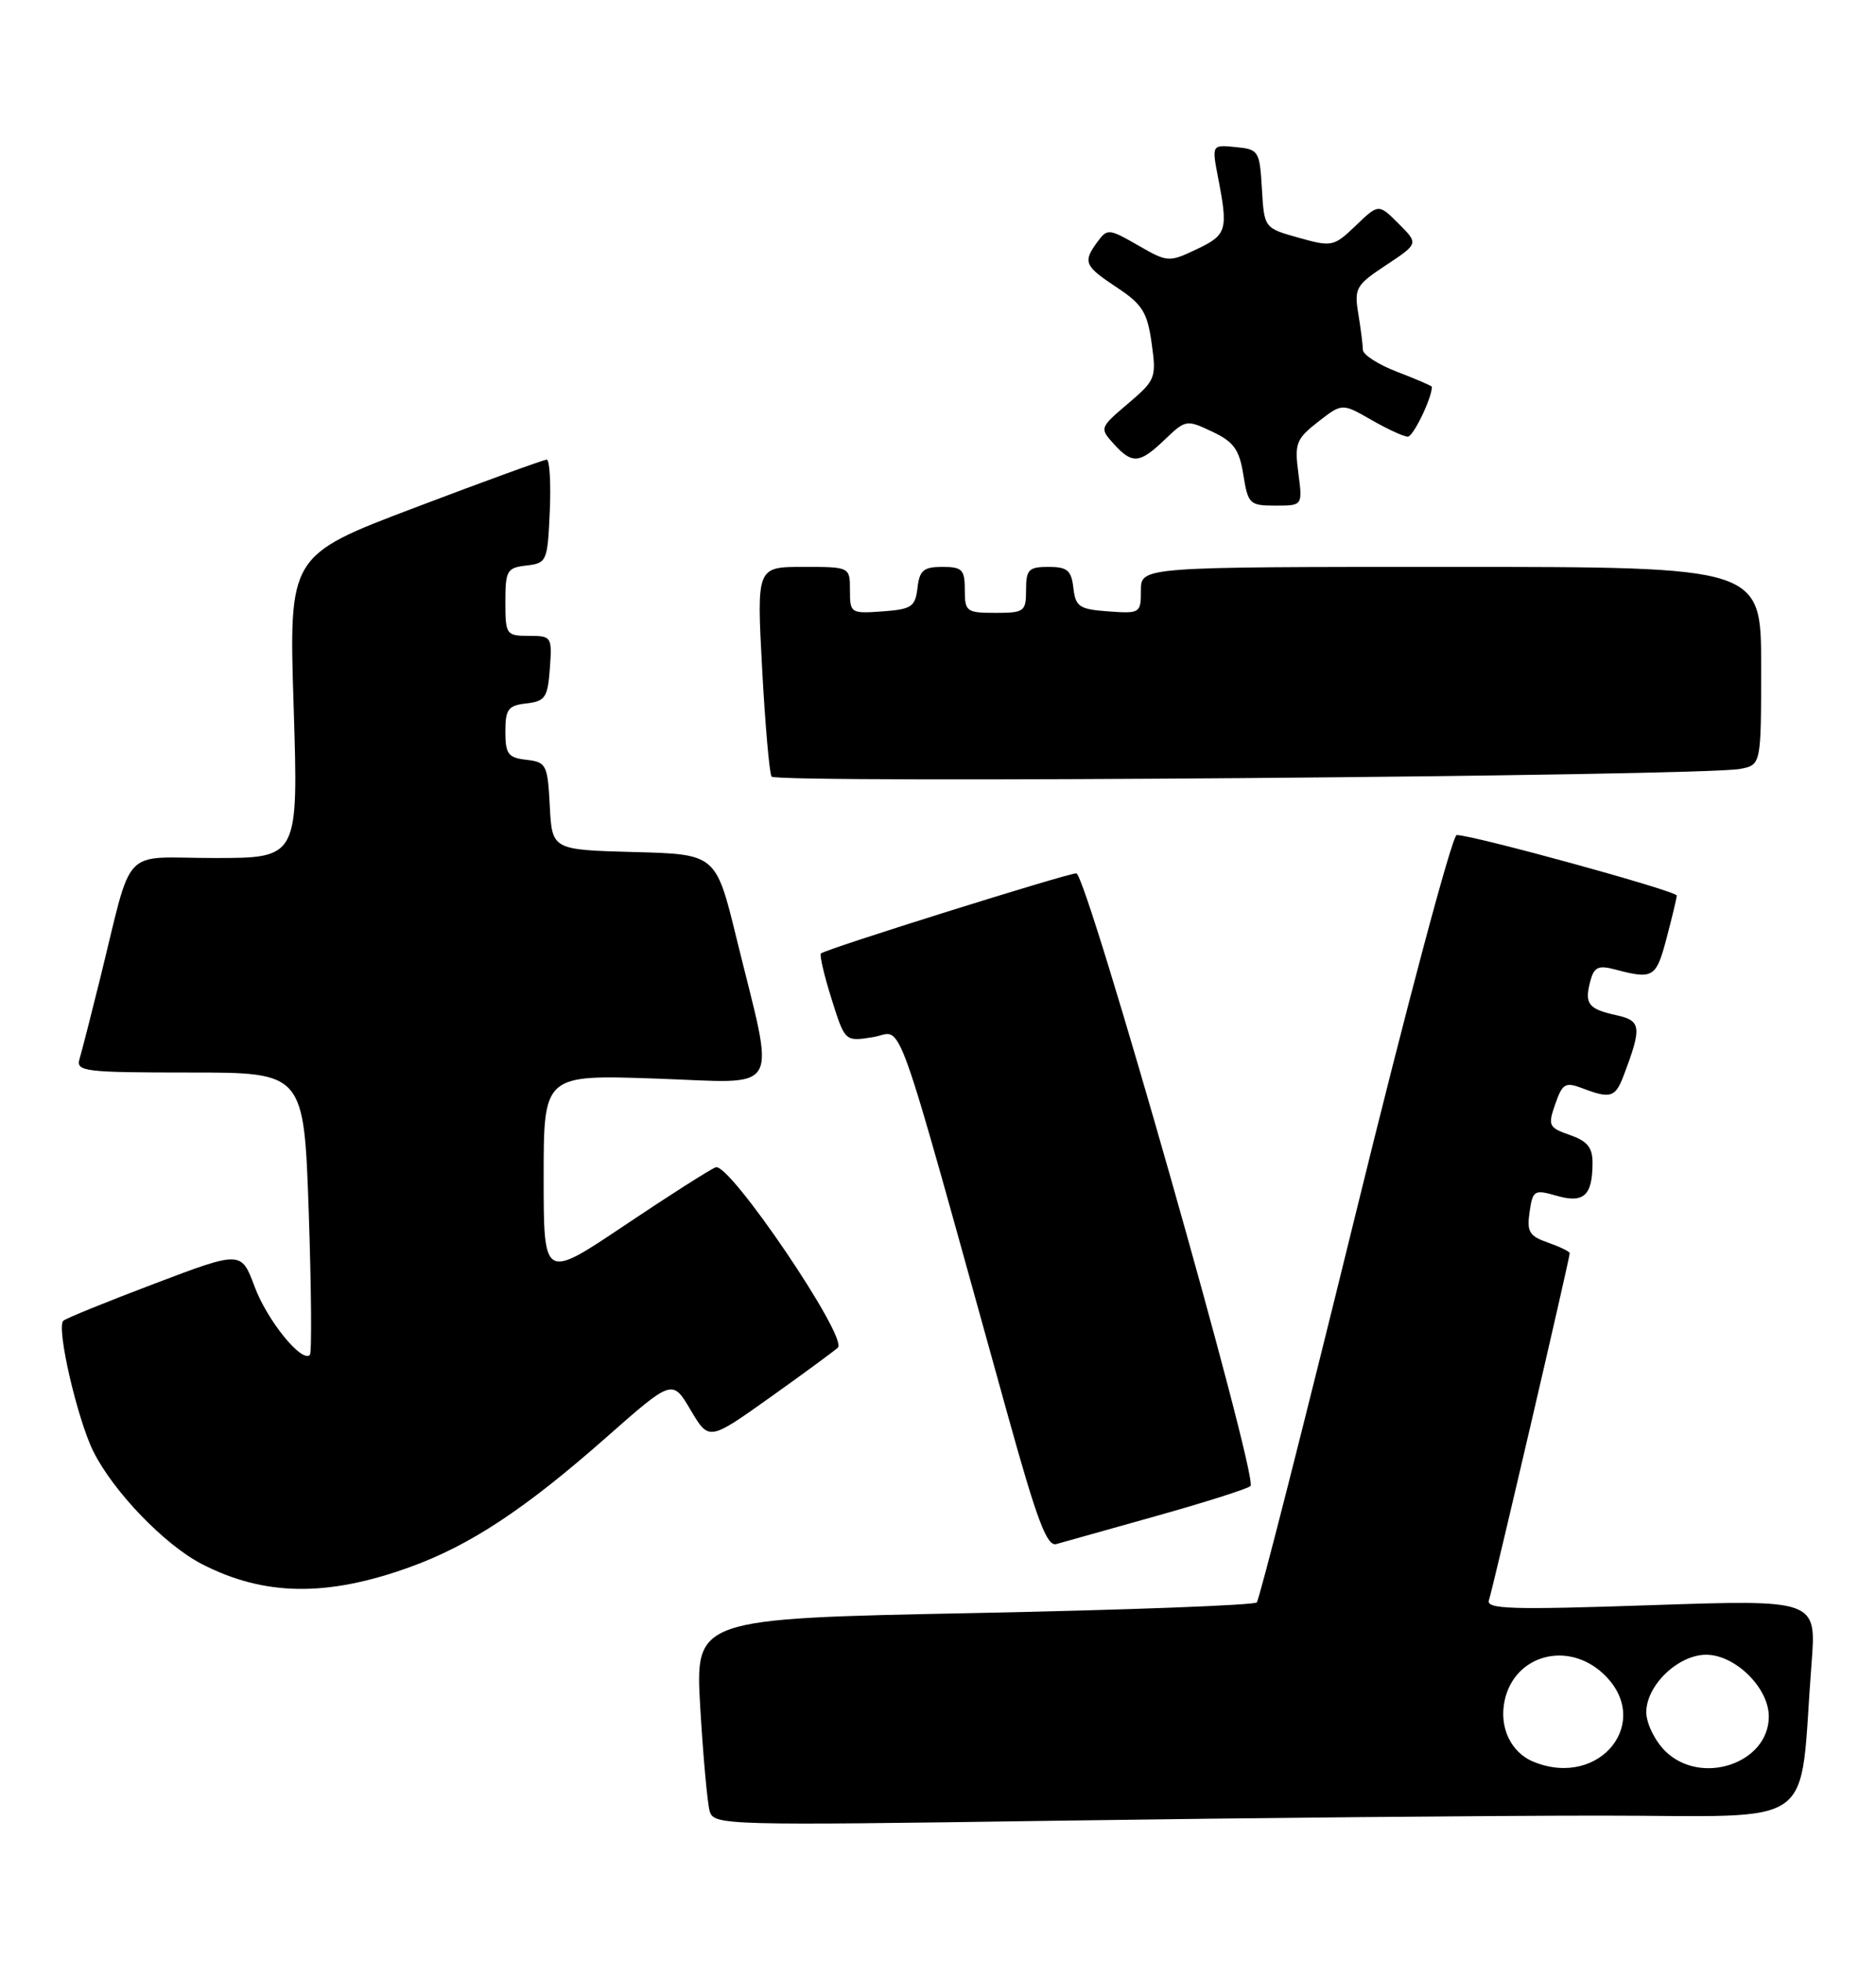 <?xml version="1.0" encoding="UTF-8" standalone="no"?>
<!DOCTYPE svg PUBLIC "-//W3C//DTD SVG 1.1//EN" "http://www.w3.org/Graphics/SVG/1.1/DTD/svg11.dtd" >
<svg xmlns="http://www.w3.org/2000/svg" xmlns:xlink="http://www.w3.org/1999/xlink" version="1.1" viewBox="0 0 245 256">
 <g >
 <path fill="currentColor"
d=" M 209.07 237.00 C 238.03 237.00 234.88 239.27 236.58 217.15 C 237.23 208.80 237.23 208.80 215.59 209.53 C 197.38 210.15 194.04 210.05 194.45 208.88 C 194.94 207.48 205.00 164.29 205.00 163.58 C 205.00 163.37 203.72 162.75 202.16 162.20 C 199.72 161.35 199.38 160.79 199.76 158.21 C 200.17 155.36 200.37 155.25 203.30 156.09 C 206.83 157.10 207.96 156.08 207.98 151.85 C 208.00 149.80 207.32 148.96 205.03 148.16 C 202.25 147.19 202.13 146.93 203.11 144.12 C 204.05 141.43 204.42 141.21 206.64 142.05 C 210.31 143.45 210.95 143.26 212.02 140.46 C 214.45 134.05 214.36 133.24 211.10 132.52 C 207.42 131.71 206.91 131.05 207.68 128.10 C 208.17 126.24 208.72 125.97 210.89 126.54 C 215.90 127.87 216.28 127.64 217.64 122.50 C 218.37 119.75 218.97 117.23 218.98 116.90 C 219.00 116.31 192.39 109.00 190.24 109.00 C 189.66 109.00 183.68 131.39 176.97 158.75 C 170.25 186.11 164.47 208.80 164.13 209.17 C 163.78 209.53 147.14 210.16 127.14 210.56 C 90.78 211.28 90.78 211.28 91.45 222.89 C 91.83 229.28 92.38 235.36 92.68 236.41 C 93.22 238.27 94.49 238.30 138.28 237.66 C 163.06 237.30 194.91 237.00 209.07 237.00 Z  M 53.50 204.57 C 61.36 201.74 68.56 196.99 79.15 187.65 C 87.81 180.02 87.81 180.02 90.19 184.05 C 92.58 188.09 92.58 188.09 100.54 182.43 C 104.92 179.31 108.92 176.38 109.42 175.91 C 110.80 174.63 95.25 151.69 93.47 152.37 C 92.70 152.67 87.32 156.09 81.53 159.98 C 71.00 167.04 71.00 167.04 71.00 153.67 C 71.00 140.29 71.00 140.29 85.61 140.79 C 102.39 141.36 101.28 143.27 96.19 122.50 C 93.50 111.50 93.50 111.50 82.80 111.22 C 72.10 110.93 72.10 110.93 71.80 105.22 C 71.52 99.81 71.35 99.48 68.75 99.18 C 66.36 98.91 66.00 98.43 66.00 95.50 C 66.00 92.57 66.36 92.09 68.75 91.82 C 71.21 91.53 71.53 91.05 71.81 87.25 C 72.11 83.11 72.04 83.00 69.06 83.00 C 66.11 83.00 66.00 82.84 66.00 78.57 C 66.00 74.47 66.21 74.11 68.75 73.82 C 71.41 73.51 71.51 73.29 71.80 66.75 C 71.96 63.04 71.78 60.00 71.40 60.00 C 71.02 60.00 63.29 62.81 54.22 66.25 C 37.72 72.50 37.72 72.50 38.35 92.25 C 38.97 112.00 38.97 112.00 28.03 112.00 C 15.57 112.00 17.48 109.97 13.01 128.00 C 11.85 132.68 10.67 137.29 10.38 138.25 C 9.91 139.86 11.04 140.00 24.78 140.00 C 39.69 140.00 39.69 140.00 40.32 158.19 C 40.66 168.20 40.73 176.60 40.47 176.86 C 39.41 177.93 34.90 172.37 33.26 167.97 C 31.50 163.27 31.50 163.27 20.15 167.57 C 13.90 169.94 8.55 172.11 8.26 172.41 C 7.34 173.33 10.10 185.27 12.20 189.48 C 14.82 194.72 21.50 201.65 26.34 204.15 C 34.48 208.35 42.67 208.48 53.50 204.57 Z  M 151.00 197.89 C 157.32 196.12 162.87 194.36 163.31 193.98 C 164.40 193.04 141.92 114.00 140.56 114.00 C 139.34 114.01 107.77 123.90 107.21 124.46 C 107.01 124.66 107.63 127.33 108.60 130.40 C 110.35 135.97 110.35 135.97 114.02 135.38 C 118.11 134.73 116.30 129.65 131.62 184.75 C 135.44 198.50 136.73 201.91 137.96 201.55 C 138.81 201.31 144.68 199.66 151.00 197.89 Z  M 227.25 100.37 C 230.00 99.84 230.00 99.84 230.00 86.92 C 230.00 74.00 230.00 74.00 189.50 74.00 C 149.00 74.00 149.00 74.00 149.00 77.06 C 149.00 80.04 148.89 80.11 144.75 79.81 C 140.95 79.53 140.47 79.21 140.18 76.75 C 139.92 74.45 139.39 74.00 136.93 74.00 C 134.34 74.00 134.00 74.35 134.00 77.00 C 134.00 79.83 133.78 80.00 130.00 80.00 C 126.22 80.00 126.00 79.83 126.00 77.00 C 126.00 74.35 125.66 74.00 123.07 74.00 C 120.61 74.00 120.08 74.45 119.82 76.75 C 119.53 79.21 119.05 79.53 115.25 79.81 C 111.11 80.11 111.00 80.04 111.00 77.06 C 111.00 74.00 111.00 74.00 104.91 74.00 C 98.82 74.00 98.82 74.00 99.53 87.25 C 99.92 94.54 100.48 100.89 100.76 101.37 C 101.29 102.28 222.32 101.32 227.25 100.37 Z  M 169.56 61.75 C 169.05 57.87 169.28 57.29 172.14 55.06 C 175.28 52.62 175.28 52.62 179.09 54.81 C 181.18 56.01 183.33 57.00 183.85 57.00 C 184.57 57.00 187.00 51.97 187.00 50.49 C 187.00 50.37 184.97 49.50 182.50 48.55 C 180.03 47.61 178.00 46.31 177.99 45.67 C 177.98 45.03 177.71 42.90 177.39 40.95 C 176.84 37.63 177.08 37.21 181.03 34.60 C 185.26 31.80 185.26 31.80 182.65 29.19 C 180.04 26.59 180.04 26.59 177.07 29.44 C 174.19 32.20 173.95 32.25 169.59 31.03 C 165.10 29.77 165.10 29.77 164.80 24.63 C 164.51 19.69 164.38 19.49 161.37 19.20 C 158.25 18.89 158.25 18.89 159.08 23.20 C 160.41 30.06 160.23 30.66 156.29 32.53 C 152.65 34.26 152.49 34.25 148.62 32.02 C 144.82 29.84 144.61 29.82 143.33 31.56 C 141.39 34.21 141.60 34.71 145.87 37.53 C 149.19 39.73 149.84 40.77 150.40 44.80 C 151.04 49.32 150.92 49.62 147.32 52.68 C 143.62 55.82 143.59 55.89 145.44 57.93 C 147.87 60.62 148.83 60.54 152.14 57.36 C 154.84 54.78 154.97 54.76 158.32 56.35 C 161.14 57.68 161.85 58.68 162.38 61.99 C 162.99 65.80 163.20 66.00 166.57 66.00 C 170.12 66.00 170.12 66.00 169.56 61.75 Z  M 200.32 229.99 C 197.31 228.78 195.74 225.46 196.51 221.94 C 197.81 216.02 204.71 214.15 209.35 218.45 C 215.99 224.61 209.03 233.50 200.32 229.99 Z  M 217.45 228.55 C 216.10 227.20 215.00 224.93 215.00 223.50 C 215.00 219.99 219.16 216.00 222.82 216.00 C 226.62 216.00 231.00 220.32 231.00 224.06 C 231.00 230.22 222.08 233.17 217.45 228.55 Z "/>
</g>
</svg>